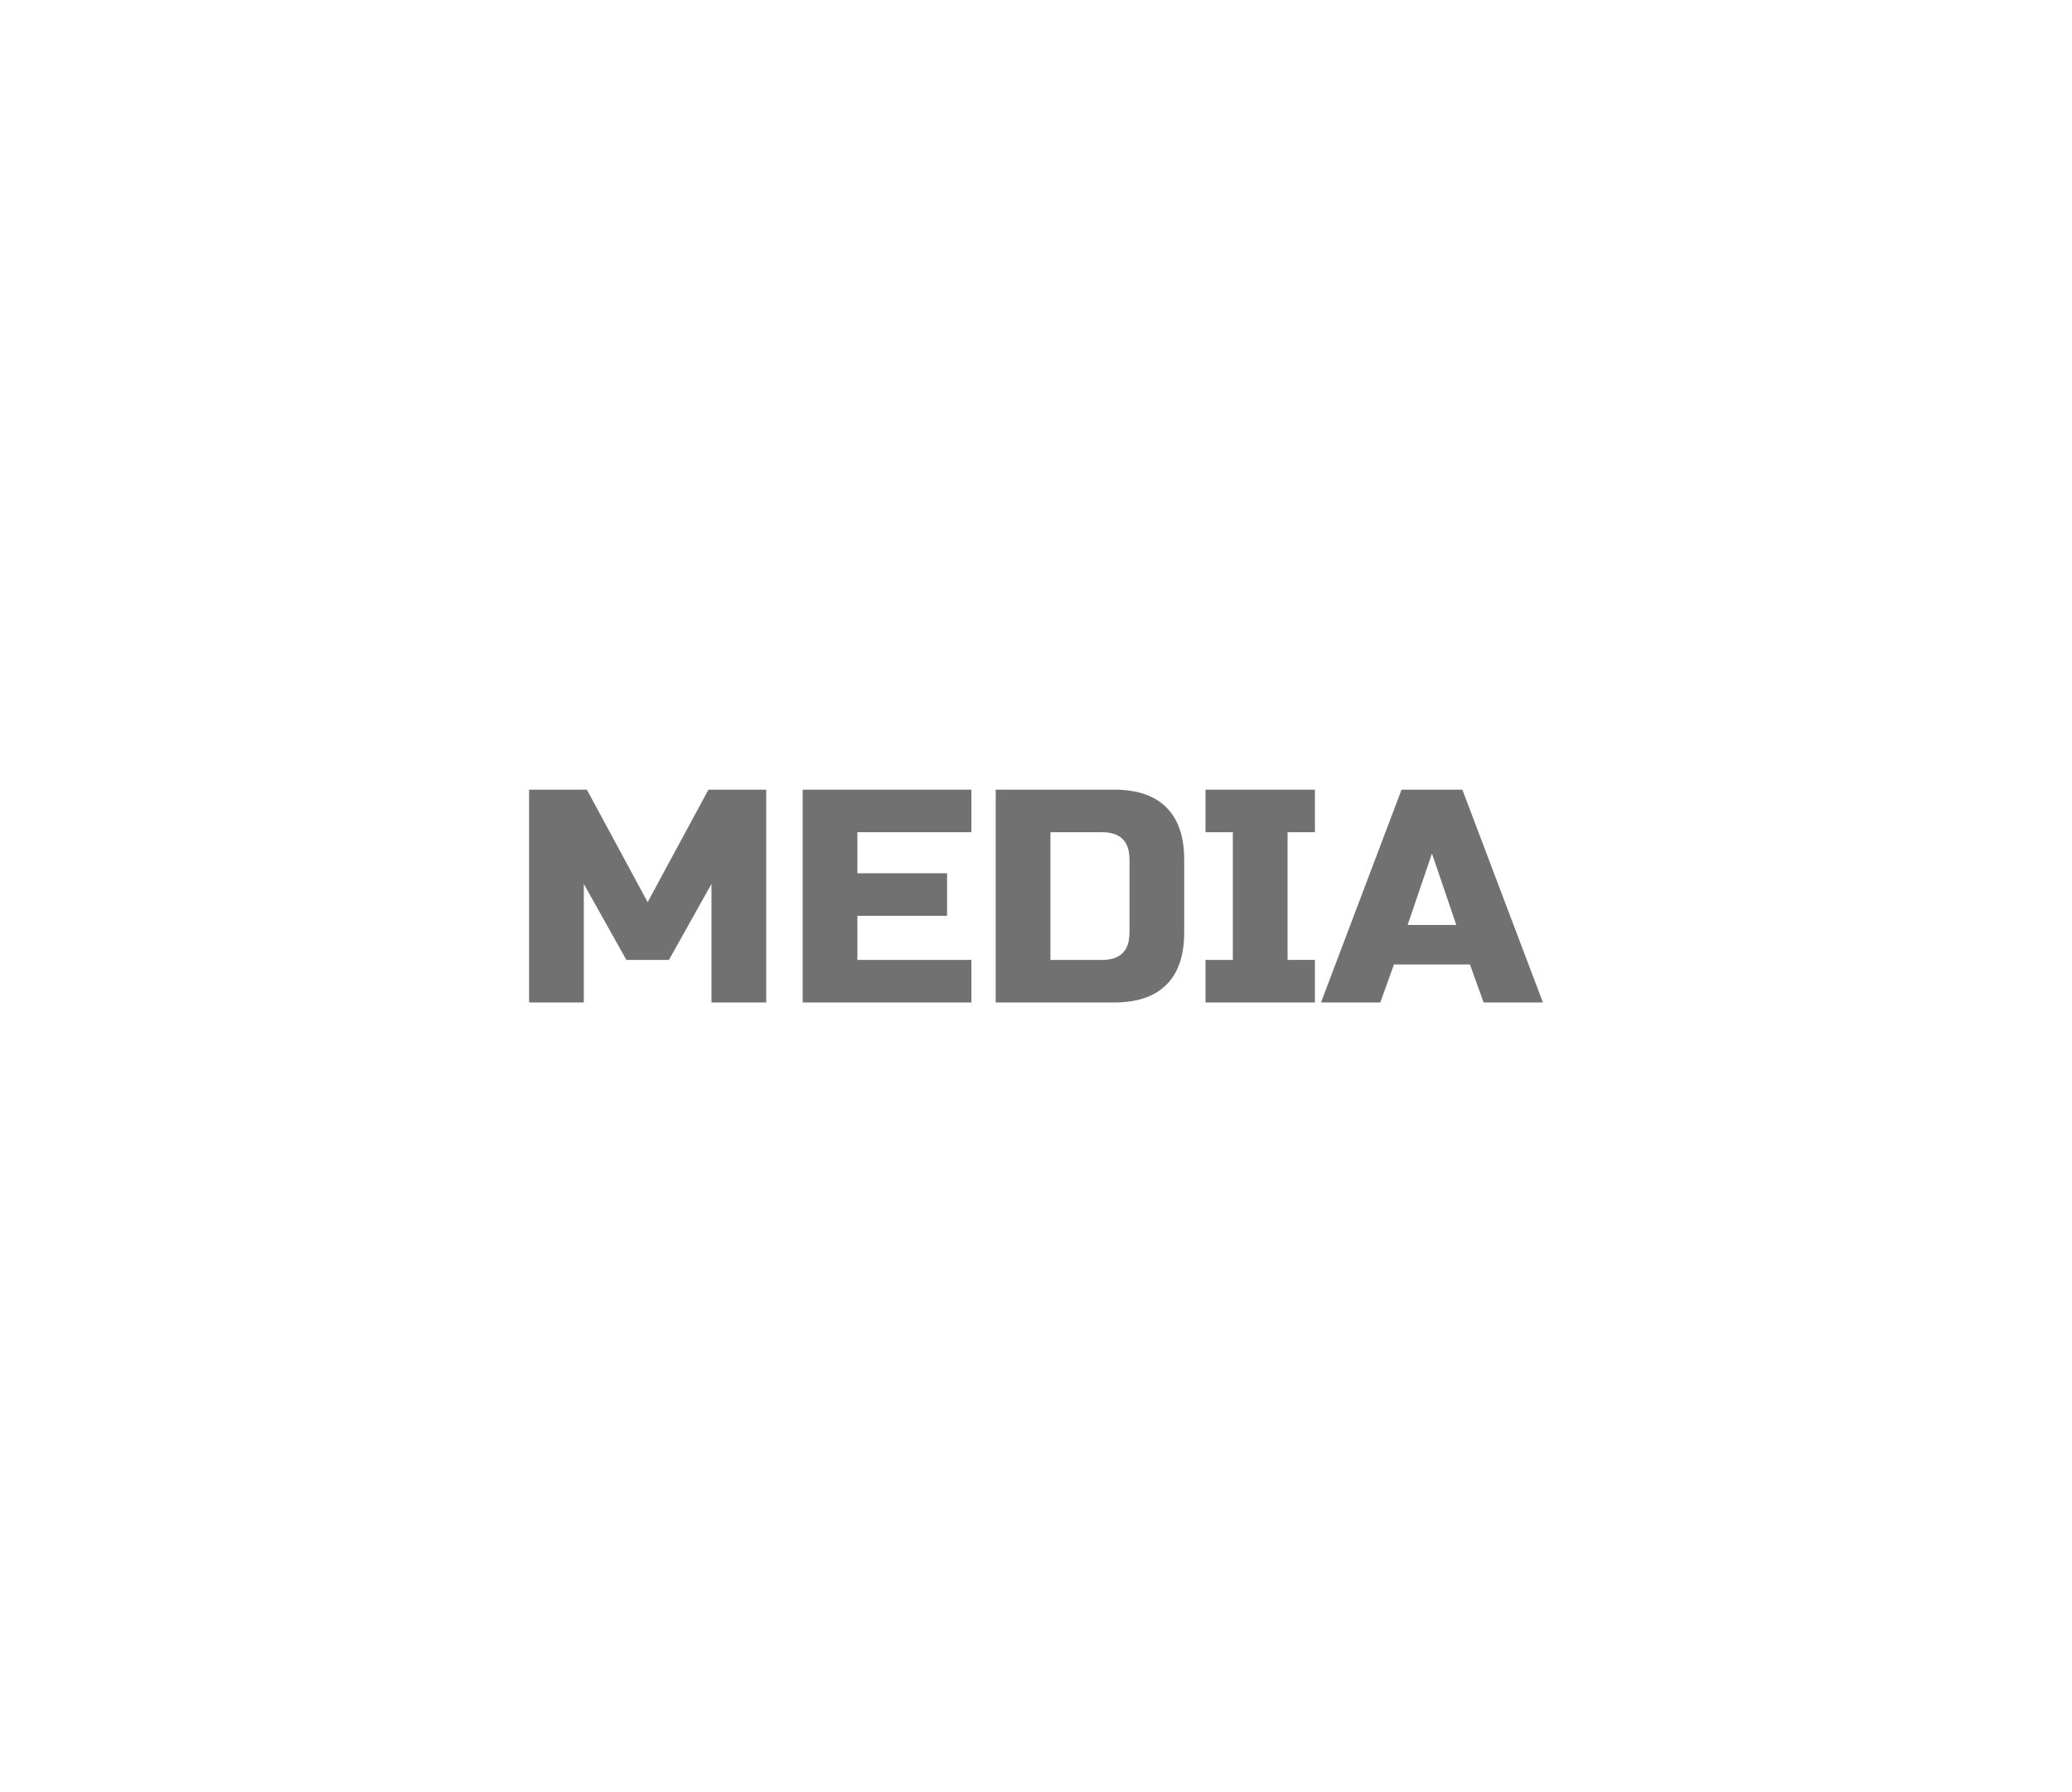 <?xml version="1.0" encoding="utf-8"?>
<!-- Generator: Adobe Illustrator 16.0.0, SVG Export Plug-In . SVG Version: 6.00 Build 0)  -->
<!DOCTYPE svg PUBLIC "-//W3C//DTD SVG 1.1//EN" "http://www.w3.org/Graphics/SVG/1.1/DTD/svg11.dtd">
<svg version="1.1" id="레이어_1" xmlns="http://www.w3.org/2000/svg" xmlns:xlink="http://www.w3.org/1999/xlink" x="0px"
	 y="0px" width="259px" height="224px" viewBox="0 0 259 224" enable-background="new 0 0 259 224" xml:space="preserve">
<path fill="#727171" d="M88.936,110.48l-5.32,9.5h-5.32l-5.32-9.5v14.82h-6.84V98.7h7.22l7.6,14.06l7.6-14.06h7.22v26.6h-6.84
	V110.48z"/>
<path fill="#727171" d="M121.425,125.3h-21.09V98.7h21.09v5.32h-14.25v5.13h11.21v5.319h-11.21v5.512h14.25V125.3z"/>
<path fill="#727171" d="M139.285,98.7c2.863,0,5.035,0.741,6.518,2.223s2.223,3.654,2.223,6.518v9.12
	c0,2.862-0.739,5.035-2.223,6.518c-1.482,1.48-3.654,2.223-6.518,2.223h-14.82V98.7H139.285z M141.186,107.44
	c0-2.28-1.141-3.42-3.42-3.42h-6.461v15.96h6.461c2.279,0,3.42-1.142,3.42-3.422V107.44z"/>
<path fill="#727171" d="M164.365,125.3h-13.68v-5.319h3.42v-15.959h-3.42V98.7h13.68v5.32h-3.42v15.96h3.42V125.3L164.365,125.3z"/>
<path fill="#727171" d="M172.535,125.3h-7.41l10.07-26.6h7.6l10.07,26.6h-7.41l-1.711-4.75h-9.5L172.535,125.3z M175.955,115.609
	h6.08l-3.041-8.93L175.955,115.609z"/>
</svg>
